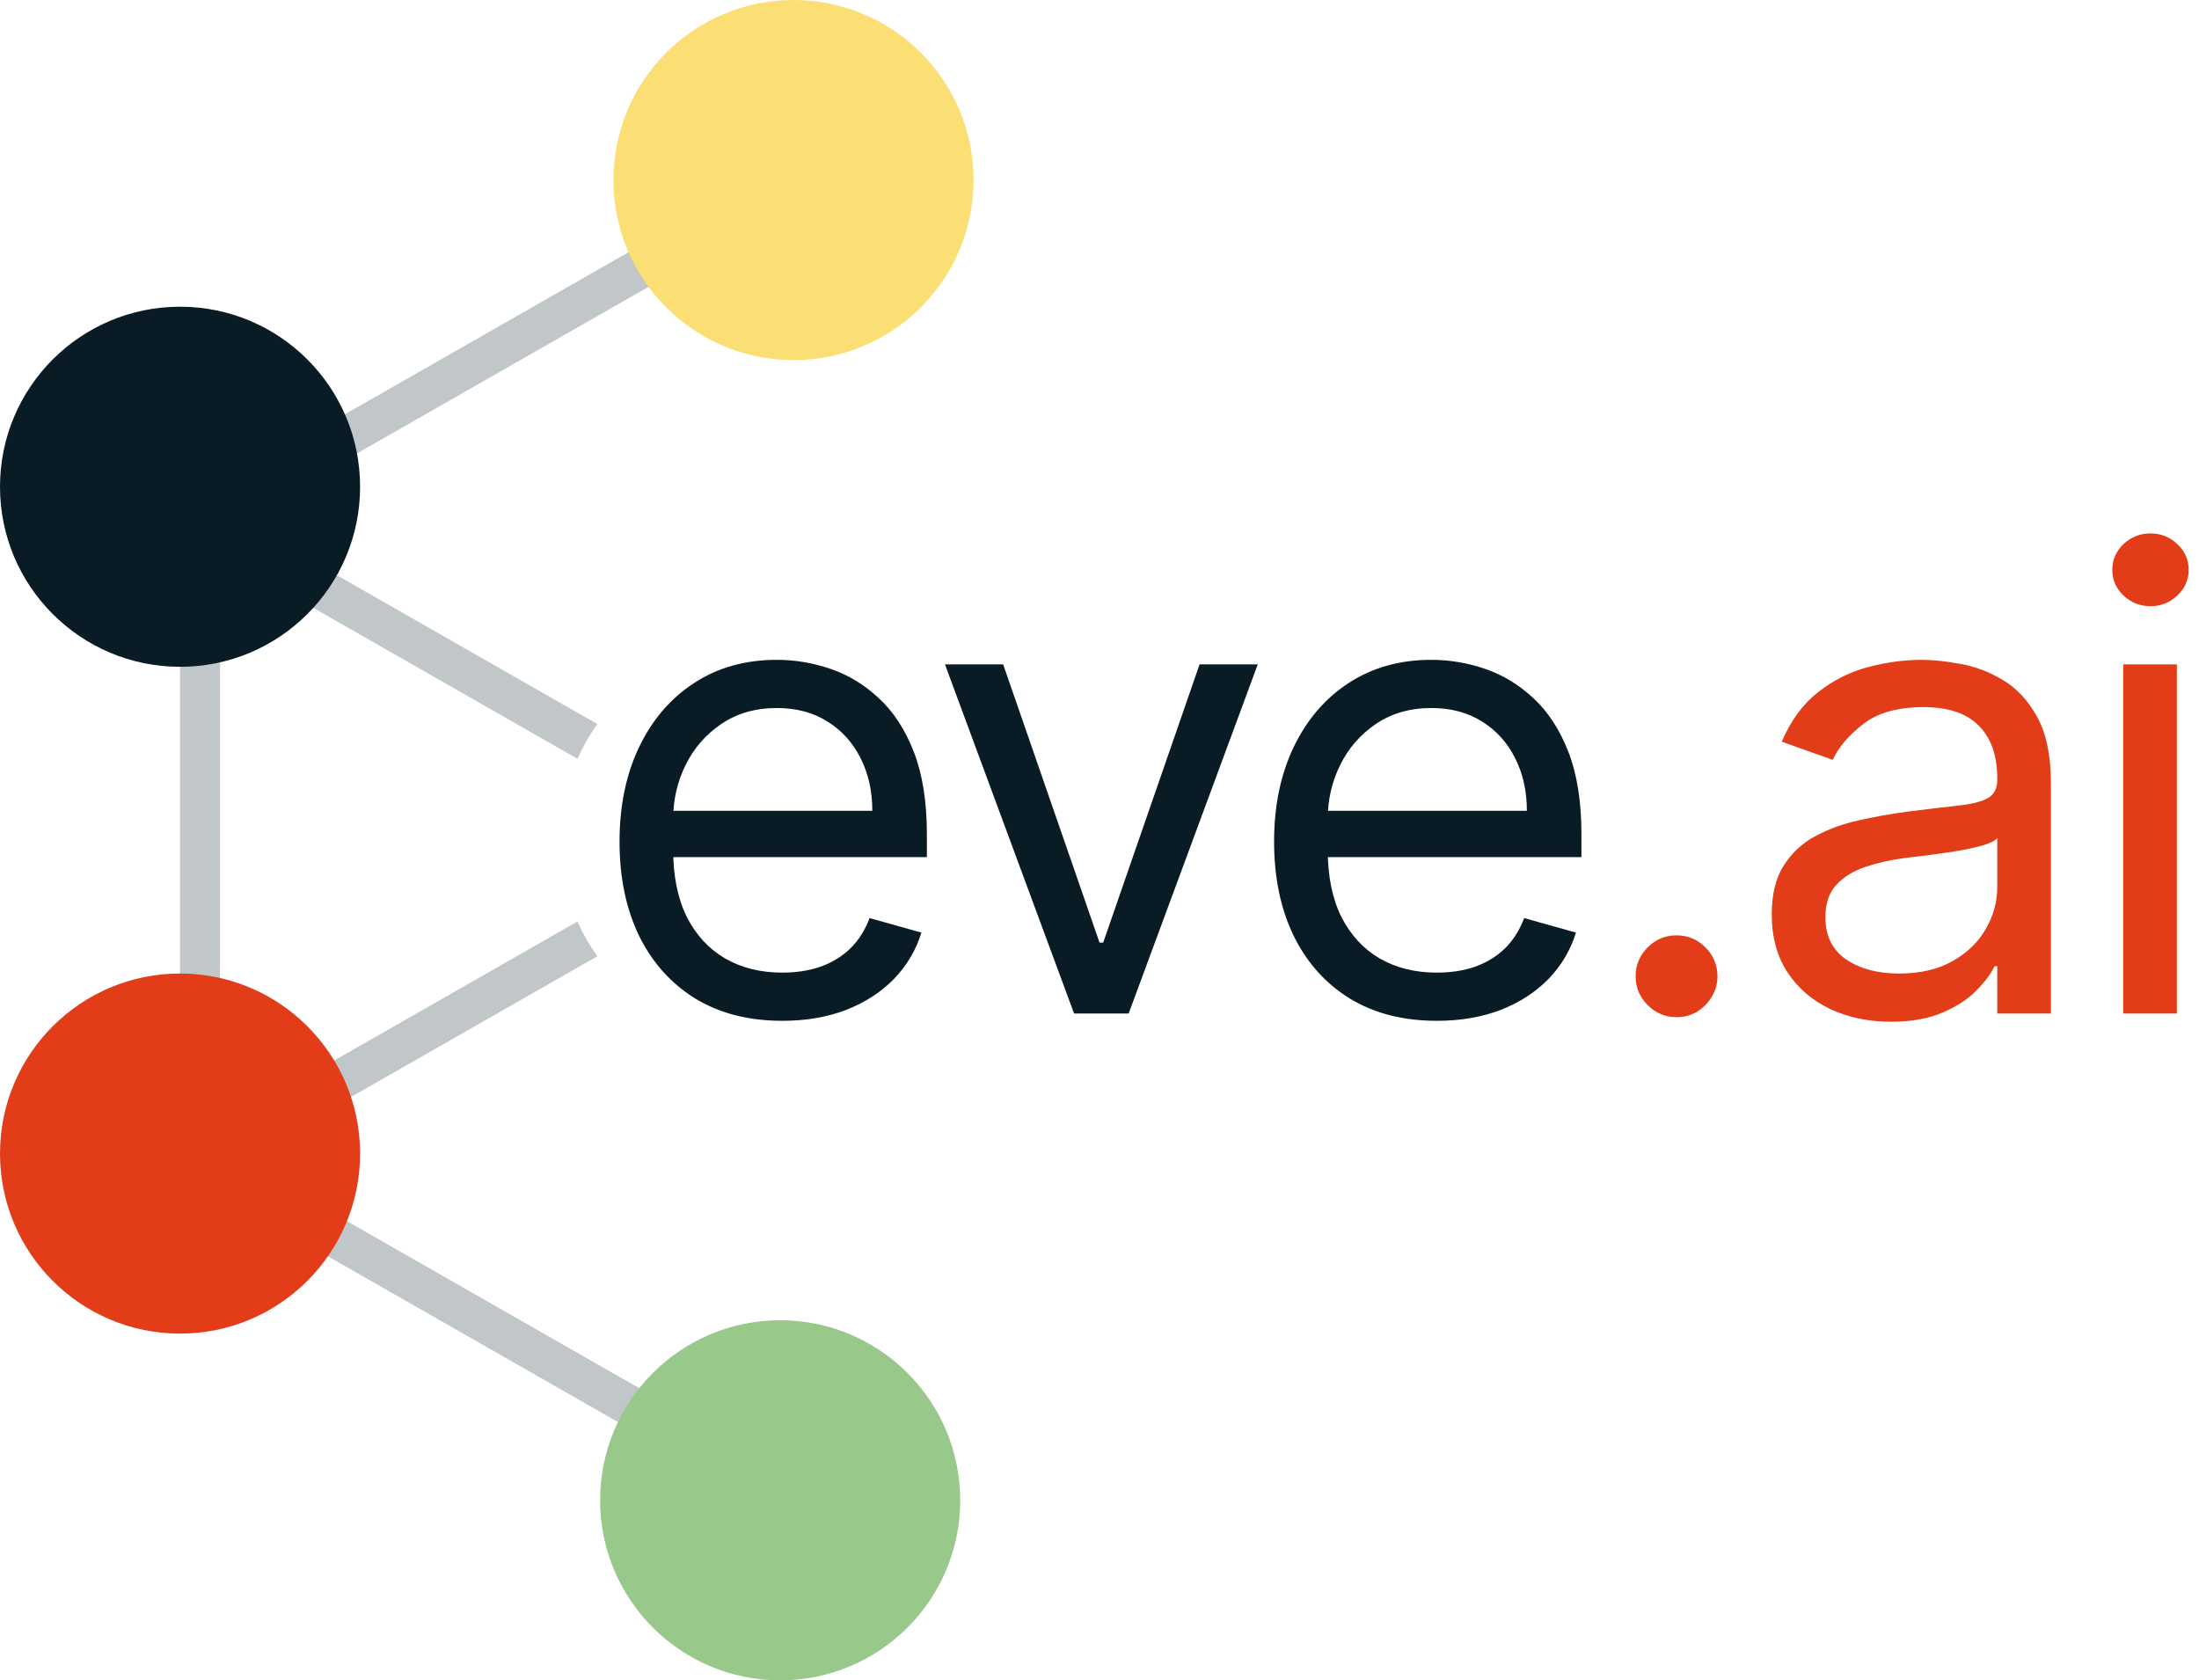 <svg width="106" height="81" viewBox="0 0 106 81" fill="none" xmlns="http://www.w3.org/2000/svg">
<g clip-path="url(#clip0_7_112)">
<path d="M102.347 48.857V32.026H104.933V48.857H102.347ZM103.662 29.221C103.158 29.221 102.723 29.049 102.358 28.706C102 28.362 101.821 27.95 101.821 27.468C101.821 26.985 102 26.573 102.358 26.229C102.723 25.886 103.158 25.714 103.662 25.714C104.166 25.714 104.597 25.886 104.955 26.229C105.32 26.573 105.503 26.985 105.503 27.468C105.503 27.95 105.32 28.362 104.955 28.706C104.597 29.049 104.166 29.221 103.662 29.221Z" fill="#E23D18"/>
<path d="M91.147 49.252C90.081 49.252 89.113 49.051 88.243 48.649C87.374 48.24 86.684 47.652 86.172 46.885C85.661 46.11 85.405 45.175 85.405 44.08C85.405 43.115 85.595 42.334 85.975 41.735C86.355 41.128 86.863 40.653 87.498 40.31C88.134 39.967 88.835 39.711 89.602 39.543C90.376 39.368 91.154 39.229 91.936 39.127C92.959 38.995 93.788 38.897 94.424 38.831C95.066 38.758 95.534 38.637 95.826 38.469C96.126 38.301 96.275 38.009 96.275 37.593V37.505C96.275 36.424 95.98 35.584 95.388 34.985C94.803 34.386 93.916 34.086 92.725 34.086C91.49 34.086 90.523 34.356 89.821 34.897C89.12 35.438 88.627 36.015 88.342 36.628L85.887 35.752C86.326 34.729 86.91 33.933 87.641 33.363C88.379 32.786 89.182 32.384 90.051 32.157C90.928 31.924 91.79 31.807 92.637 31.807C93.178 31.807 93.799 31.873 94.5 32.004C95.209 32.128 95.892 32.388 96.549 32.782C97.214 33.176 97.766 33.772 98.204 34.568C98.642 35.364 98.861 36.431 98.861 37.768V48.857H96.275V46.578H96.144C95.969 46.943 95.676 47.334 95.267 47.75C94.858 48.167 94.314 48.521 93.635 48.813C92.955 49.105 92.126 49.252 91.147 49.252ZM91.542 46.929C92.564 46.929 93.426 46.728 94.128 46.326C94.836 45.924 95.37 45.405 95.728 44.77C96.093 44.134 96.275 43.466 96.275 42.765V40.398C96.166 40.529 95.925 40.65 95.552 40.759C95.187 40.862 94.763 40.953 94.281 41.033C93.806 41.106 93.342 41.172 92.889 41.23C92.444 41.282 92.082 41.325 91.805 41.362C91.132 41.45 90.504 41.592 89.92 41.789C89.343 41.979 88.875 42.268 88.517 42.655C88.167 43.035 87.991 43.554 87.991 44.211C87.991 45.11 88.324 45.789 88.989 46.249C89.661 46.702 90.512 46.929 91.542 46.929Z" fill="#E23D18"/>
<path d="M80.816 49.032C80.275 49.032 79.811 48.839 79.424 48.452C79.037 48.065 78.843 47.601 78.843 47.06C78.843 46.52 79.037 46.056 79.424 45.668C79.811 45.281 80.275 45.088 80.816 45.088C81.356 45.088 81.82 45.281 82.207 45.668C82.594 46.056 82.788 46.52 82.788 47.06C82.788 47.418 82.697 47.747 82.514 48.046C82.339 48.346 82.101 48.587 81.802 48.77C81.51 48.945 81.181 49.032 80.816 49.032Z" fill="#E23D18"/>
<path d="M69.262 49.208C67.64 49.208 66.241 48.85 65.065 48.134C63.896 47.411 62.994 46.403 62.359 45.11C61.73 43.809 61.416 42.297 61.416 40.573C61.416 38.849 61.73 37.33 62.359 36.015C62.994 34.692 63.878 33.662 65.01 32.925C66.15 32.179 67.48 31.807 68.999 31.807C69.876 31.807 70.741 31.953 71.596 32.245C72.451 32.537 73.229 33.012 73.93 33.67C74.631 34.32 75.19 35.182 75.607 36.256C76.023 37.33 76.231 38.652 76.231 40.222V41.318H63.257V39.083H73.601C73.601 38.133 73.411 37.286 73.031 36.541C72.659 35.795 72.126 35.207 71.432 34.776C70.745 34.345 69.934 34.13 68.999 34.13C67.969 34.13 67.078 34.386 66.325 34.897C65.58 35.401 65.007 36.058 64.605 36.869C64.203 37.68 64.002 38.55 64.002 39.477V40.968C64.002 42.239 64.222 43.316 64.66 44.2C65.105 45.077 65.723 45.745 66.512 46.205C67.301 46.658 68.217 46.885 69.262 46.885C69.941 46.885 70.555 46.79 71.103 46.6C71.658 46.403 72.137 46.11 72.538 45.723C72.94 45.329 73.251 44.839 73.47 44.255L75.968 44.956C75.705 45.804 75.263 46.549 74.642 47.192C74.021 47.827 73.254 48.324 72.341 48.682C71.428 49.032 70.402 49.208 69.262 49.208Z" fill="#091C26"/>
<path d="M60.629 32.026L54.405 48.857H51.775L45.551 32.026H48.356L53.002 45.438H53.178L57.824 32.026H60.629Z" fill="#091C26"/>
<path d="M37.709 49.208C36.088 49.208 34.689 48.85 33.513 48.134C32.344 47.411 31.442 46.403 30.806 45.11C30.178 43.809 29.864 42.297 29.864 40.573C29.864 38.849 30.178 37.33 30.806 36.015C31.442 34.692 32.325 33.662 33.458 32.925C34.597 32.179 35.927 31.807 37.446 31.807C38.323 31.807 39.189 31.953 40.043 32.245C40.898 32.537 41.676 33.012 42.377 33.67C43.079 34.32 43.638 35.182 44.054 36.256C44.47 37.33 44.679 38.652 44.679 40.222V41.318H31.705V39.083H42.049C42.049 38.133 41.859 37.286 41.479 36.541C41.106 35.795 40.573 35.207 39.879 34.776C39.192 34.345 38.382 34.13 37.446 34.13C36.416 34.13 35.525 34.386 34.773 34.897C34.028 35.401 33.454 36.058 33.052 36.869C32.651 37.68 32.45 38.55 32.45 39.477V40.968C32.45 42.239 32.669 43.316 33.107 44.2C33.553 45.077 34.17 45.745 34.959 46.205C35.748 46.658 36.665 46.885 37.709 46.885C38.389 46.885 39.002 46.79 39.55 46.6C40.105 46.403 40.584 46.11 40.986 45.723C41.388 45.329 41.698 44.839 41.917 44.255L44.416 44.956C44.153 45.804 43.711 46.549 43.09 47.192C42.469 47.827 41.702 48.324 40.789 48.682C39.875 49.032 38.849 49.208 37.709 49.208Z" fill="#091C26"/>
<path opacity="0.25" d="M36.165 8.805C36.627 8.541 37.216 8.702 37.48 9.165C37.744 9.627 37.583 10.216 37.121 10.48L11.586 25.071L28.793 34.903C28.42 35.425 28.098 35.985 27.834 36.577L10.607 26.733V54.266L27.834 44.421C28.098 45.014 28.42 45.573 28.793 46.095L11.586 55.928L37.121 70.52C37.583 70.784 37.744 71.373 37.48 71.835C37.216 72.298 36.627 72.458 36.165 72.194L9.187 56.778C9.18 56.774 9.173 56.77 9.166 56.766L9.164 56.765C9.161 56.763 9.158 56.761 9.155 56.759C9.142 56.752 9.129 56.745 9.117 56.737C9.108 56.731 9.099 56.724 9.091 56.718C9.083 56.713 9.075 56.707 9.067 56.702C9.059 56.696 9.051 56.689 9.043 56.683C9.034 56.676 9.027 56.669 9.018 56.663C9.01 56.656 9.003 56.649 8.995 56.642C8.988 56.636 8.98 56.629 8.973 56.623C8.966 56.615 8.958 56.607 8.95 56.599C8.942 56.59 8.934 56.582 8.926 56.573C8.919 56.566 8.913 56.559 8.907 56.551C8.899 56.542 8.891 56.532 8.884 56.522C8.879 56.516 8.874 56.51 8.87 56.504C8.859 56.489 8.848 56.473 8.838 56.456C8.83 56.445 8.822 56.434 8.815 56.422C8.812 56.417 8.809 56.412 8.806 56.407C8.804 56.404 8.803 56.402 8.802 56.4C8.795 56.389 8.79 56.377 8.784 56.366C8.78 56.358 8.776 56.349 8.772 56.341C8.764 56.323 8.755 56.305 8.748 56.287C8.743 56.276 8.739 56.264 8.735 56.253C8.732 56.244 8.728 56.235 8.725 56.226C8.718 56.205 8.712 56.183 8.707 56.161C8.704 56.15 8.701 56.14 8.699 56.129C8.697 56.12 8.696 56.111 8.694 56.102C8.694 56.098 8.693 56.095 8.692 56.091L8.685 56.043C8.685 56.041 8.685 56.038 8.684 56.036C8.684 56.029 8.683 56.023 8.682 56.017C8.681 56.002 8.68 55.987 8.68 55.972C8.679 55.965 8.679 55.958 8.679 55.951V25.055C8.679 25.03 8.68 25.004 8.682 24.979C8.683 24.97 8.685 24.961 8.686 24.953C8.689 24.932 8.691 24.911 8.695 24.891C8.696 24.885 8.698 24.878 8.699 24.872C8.702 24.858 8.706 24.844 8.71 24.831C8.717 24.802 8.725 24.774 8.735 24.747C8.737 24.741 8.739 24.735 8.741 24.73L8.755 24.696C8.755 24.695 8.755 24.693 8.756 24.692C8.76 24.682 8.765 24.673 8.769 24.663C8.772 24.657 8.775 24.651 8.778 24.645L8.795 24.612C8.799 24.604 8.804 24.596 8.808 24.588C8.818 24.572 8.827 24.556 8.838 24.541C8.849 24.524 8.86 24.507 8.872 24.491C8.876 24.486 8.88 24.481 8.884 24.476C8.896 24.46 8.909 24.445 8.923 24.43C8.931 24.421 8.938 24.412 8.946 24.404C8.956 24.394 8.965 24.384 8.975 24.375L9.005 24.348C9.009 24.344 9.014 24.34 9.018 24.336C9.024 24.331 9.03 24.327 9.036 24.322C9.049 24.311 9.062 24.301 9.075 24.291C9.081 24.287 9.087 24.284 9.093 24.28C9.105 24.271 9.118 24.262 9.132 24.253C9.142 24.247 9.153 24.24 9.164 24.234L36.165 8.805Z" fill="#091C26"/>
<circle cx="38.25" cy="8.679" r="8.679" fill="#FBDF74"/>
<circle cx="37.607" cy="72.321" r="8.679" fill="#99C88B"/>
<circle cx="8.679" cy="23.464" r="8.679" fill="#091C26"/>
<circle cx="8.679" cy="55.607" r="8.679" fill="#E23D18"/>
</g>
<defs>
<clipPath id="clip0_7_112">
<rect width="106" height="81" fill="white"/>
</clipPath>
</defs>
</svg>
